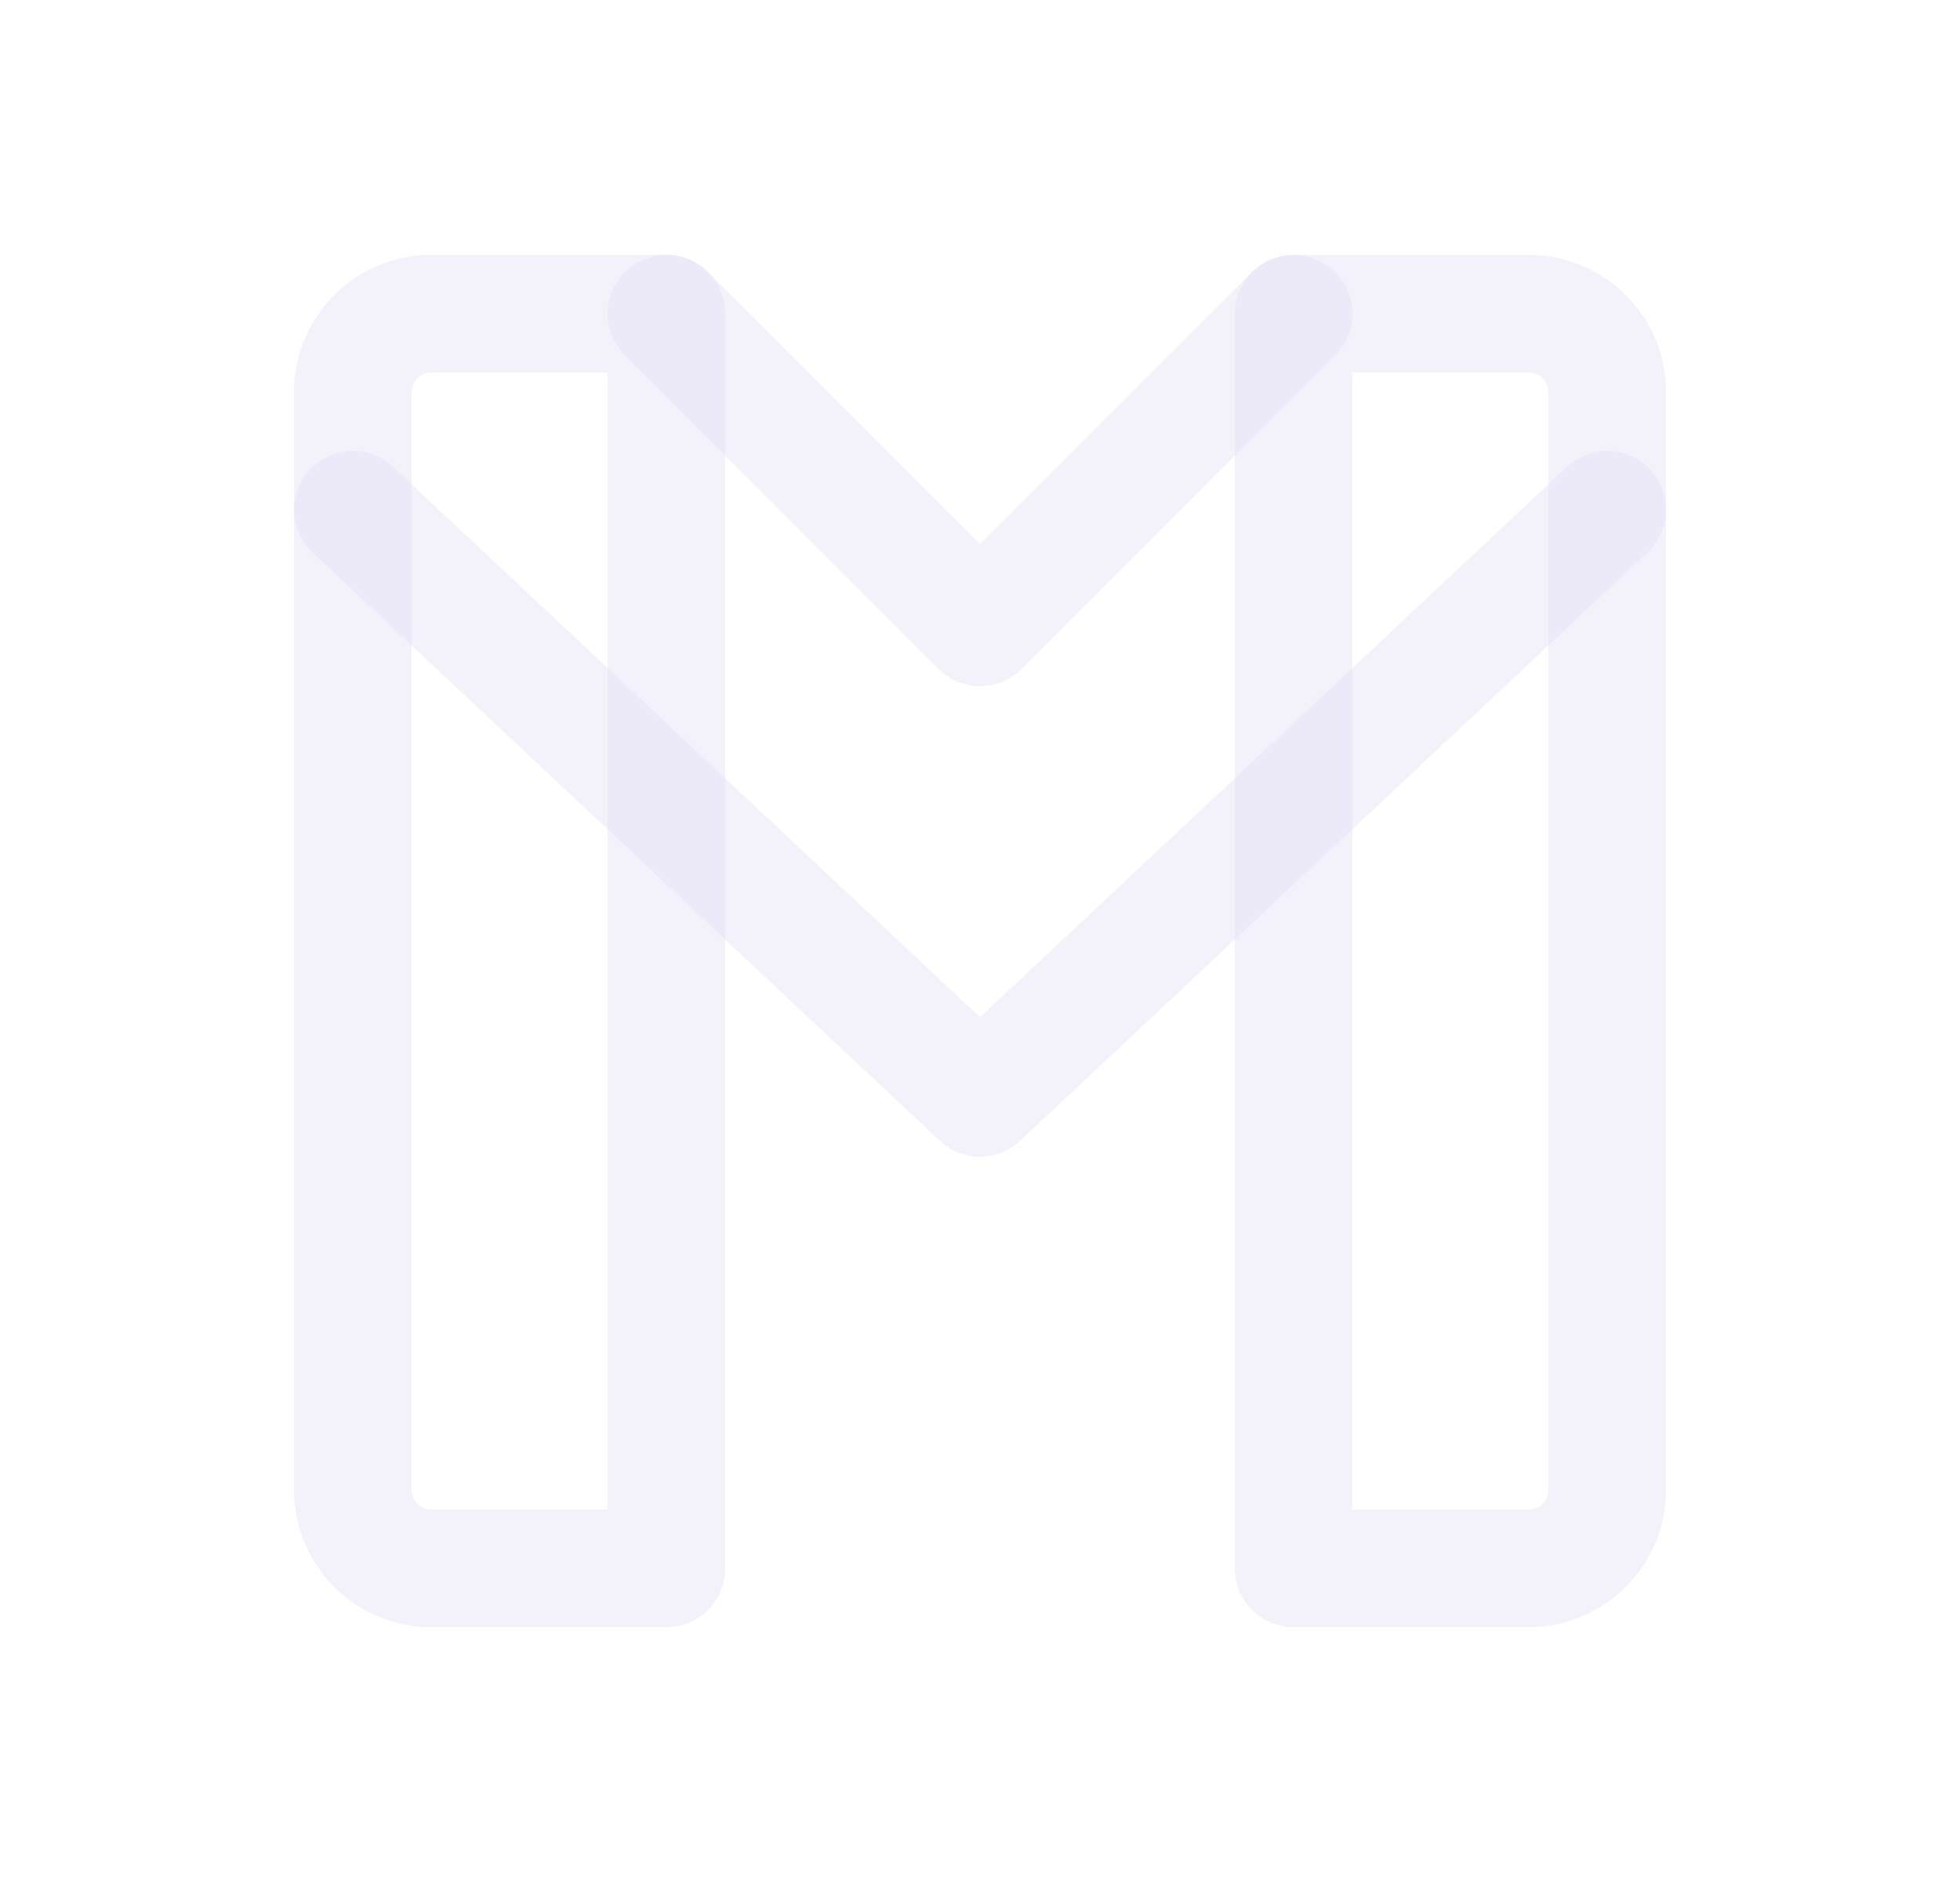 <svg width="25" height="24" viewBox="0 0 25 24" fill="none" xmlns="http://www.w3.org/2000/svg">
<path fill-rule="evenodd" clip-rule="evenodd" d="M16.5 20H19.5C20.052 20 20.5 19.552 20.5 19V5C20.5 4.448 20.052 4 19.5 4H16.5V20Z" stroke="#E1DEF5" stroke-opacity="0.4" stroke-width="1.5" stroke-linecap="round" stroke-linejoin="round"/>
<path fill-rule="evenodd" clip-rule="evenodd" d="M5.5 20H8.5V4H5.5C4.948 4 4.5 4.448 4.5 5V19C4.5 19.552 4.948 20 5.5 20Z" stroke="#E1DEF5" stroke-opacity="0.4" stroke-width="1.5" stroke-linecap="round" stroke-linejoin="round"/>
<path d="M16.5 4L12.5 8L8.5 4" stroke="#E1DEF5" stroke-opacity="0.4" stroke-width="1.5" stroke-linecap="round" stroke-linejoin="round"/>
<path d="M4.5 6.5L12.5 14L20.5 6.5" stroke="#E1DEF5" stroke-opacity="0.4" stroke-width="1.5" stroke-linecap="round" stroke-linejoin="round"/>
</svg>
